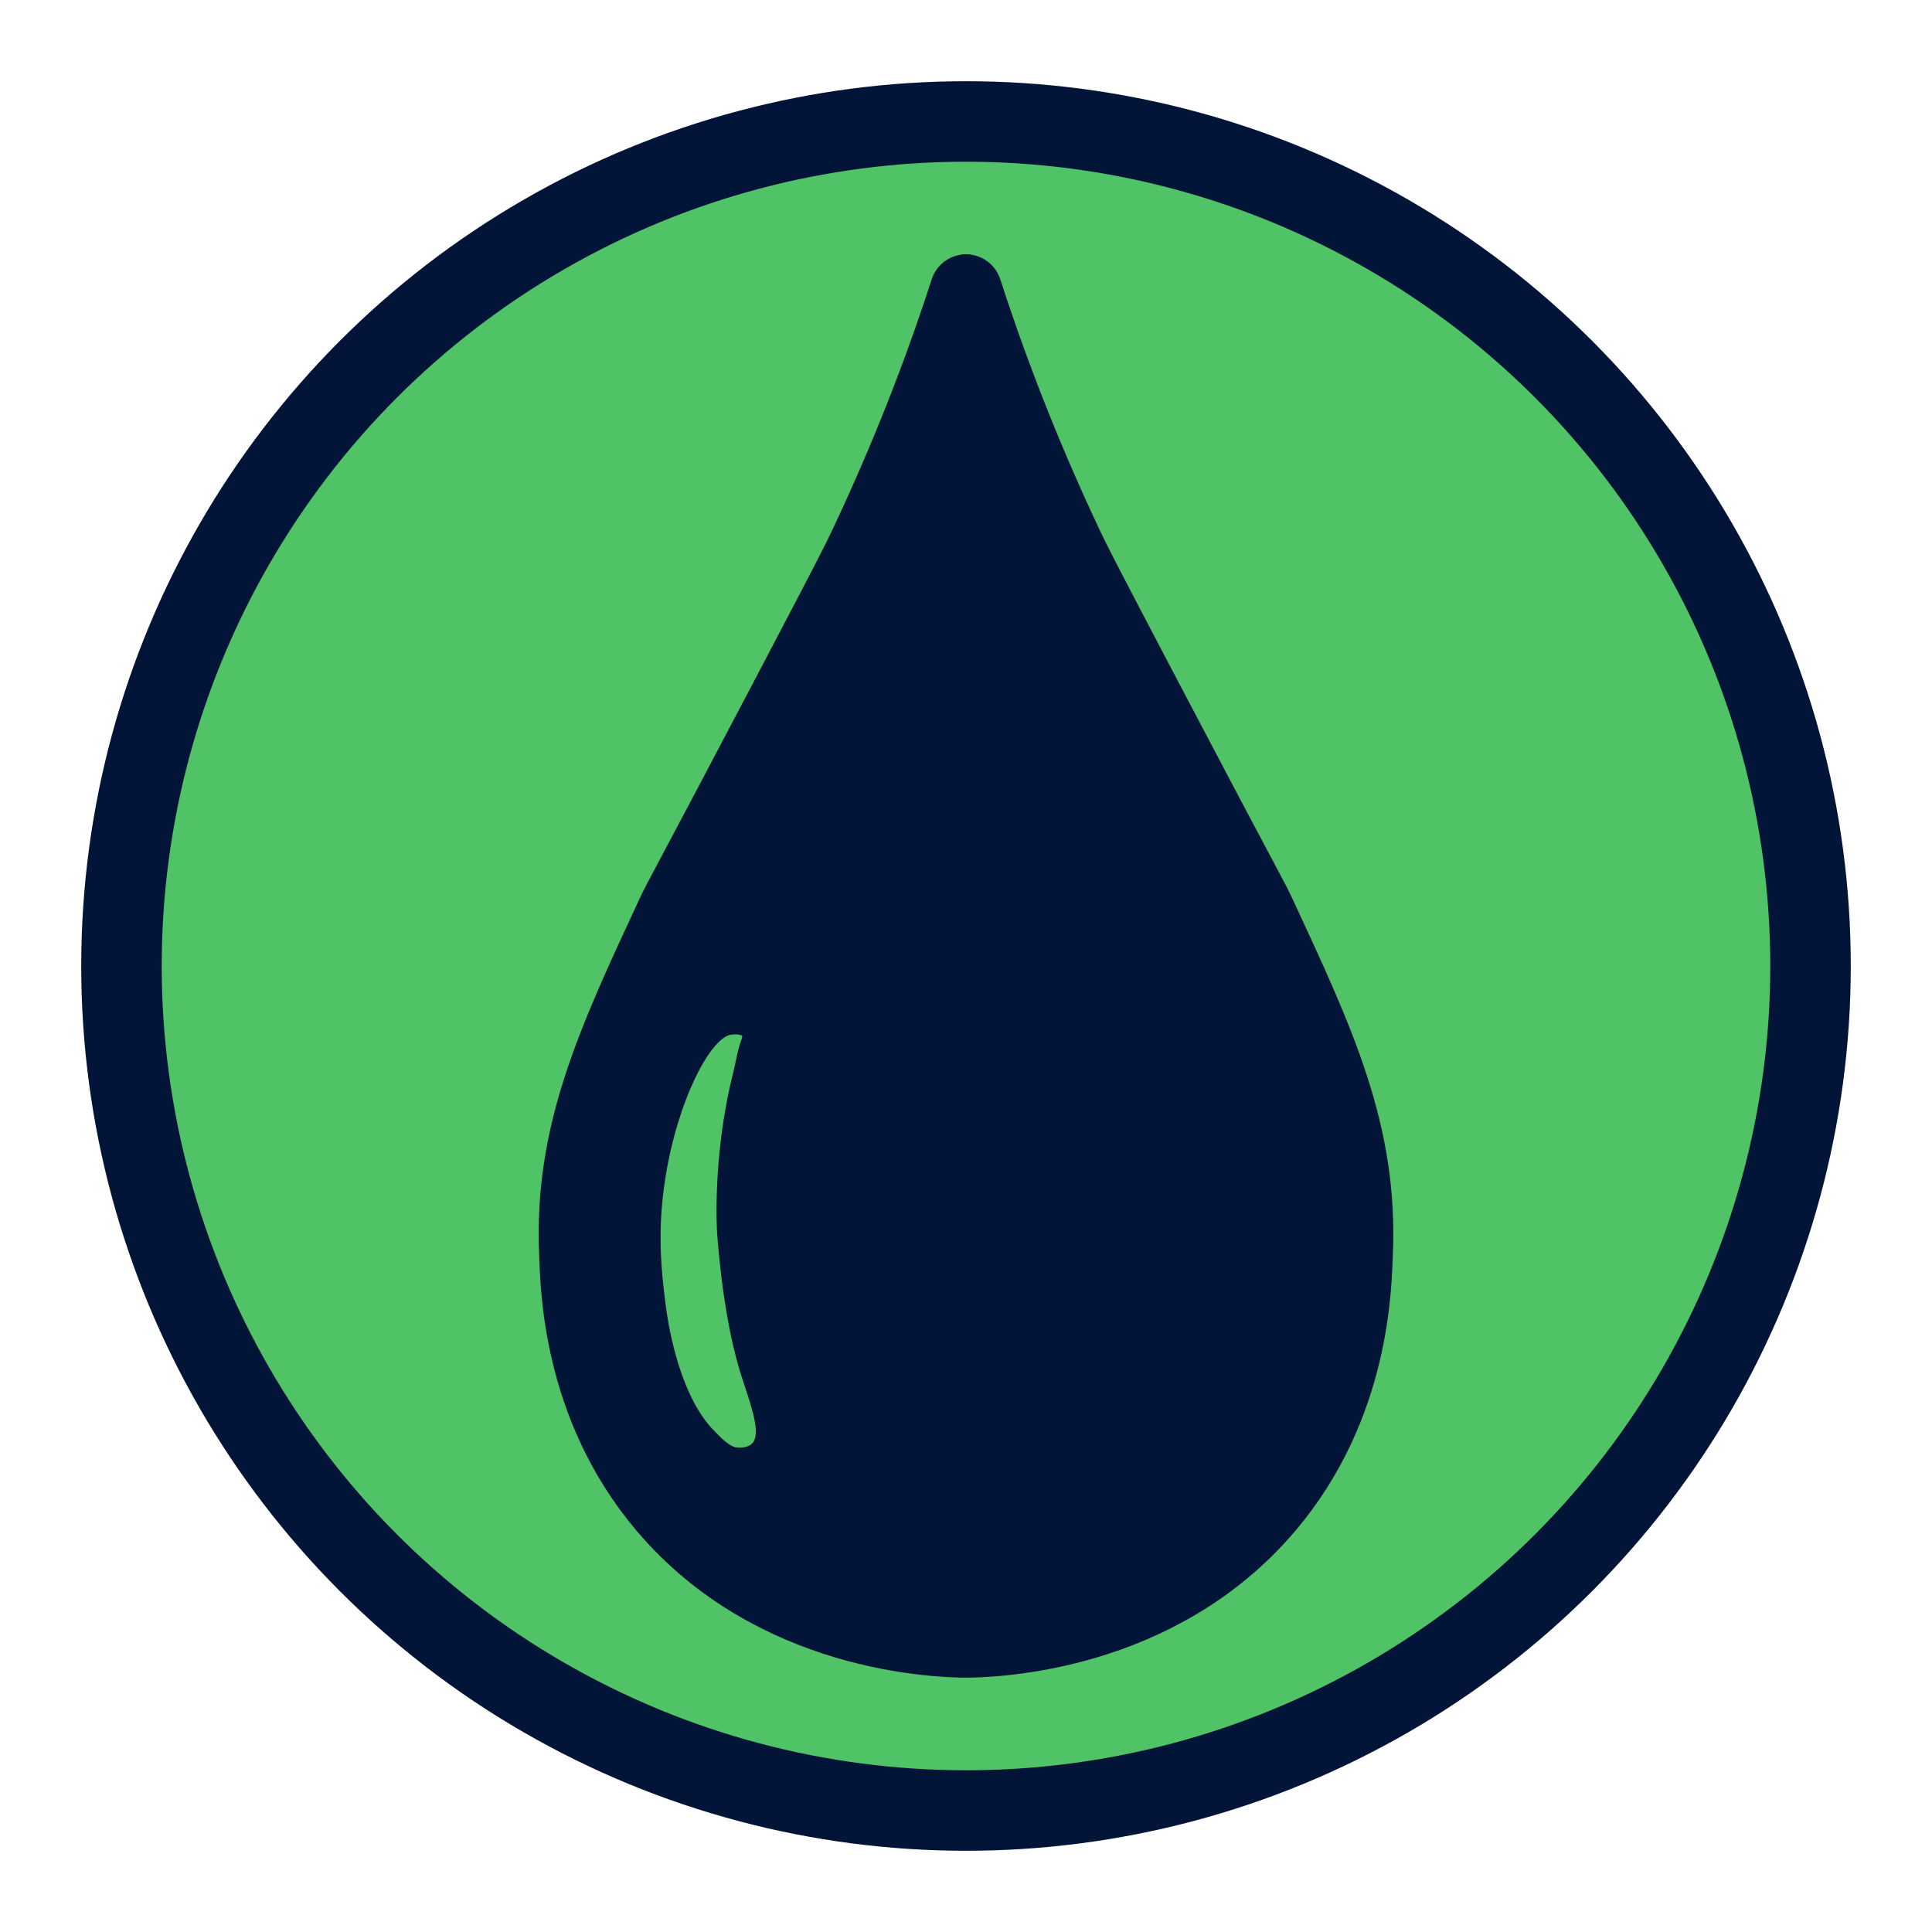 <?xml version="1.0" encoding="UTF-8"?>
<svg id="_24PX" data-name="24PX" xmlns="http://www.w3.org/2000/svg" width="24" height="24" xmlns:xlink="http://www.w3.org/1999/xlink" viewBox="0 0 24 24">
  <defs>
    <clipPath id="clippath">
      <rect x="6.691" y="3.159" width="5.309" height="17.681" fill="none" stroke-width="0"/>
    </clipPath>
    <clipPath id="clippath-1">
      <rect x="12" y="3.159" width="5.309" height="17.681" fill="none" stroke-width="0"/>
    </clipPath>
  </defs>
  <circle cx="12" cy="12" r="10.491" fill="#51c367" stroke="#021437" stroke-miterlimit="10"/>
  <g id="HYDRO">
    <g>
      <g id="_Mirror_Repeat_" data-name="&amp;lt;Mirror Repeat&amp;gt;">
        <g clip-path="url(#clippath)">
          <path d="M12,3.607c-.248.767-.65,1.888-1.27,3.197-.085.179-.177.363-.971,1.874-1.368,2.603-1.304,2.451-1.414,2.687-.739,1.589-1.262,2.713-1.201,4.193.017.408.029,1.898,1.104,3.167,1.363,1.61,3.404,1.665,3.764,1.669" fill="#021437" stroke="#021437" stroke-linecap="round" stroke-linejoin="bevel" stroke-width=".895"/>
        </g>
      </g>
      <g id="_Mirror_Repeat_-2" data-name="&amp;lt;Mirror Repeat&amp;gt;">
        <g clip-path="url(#clippath-1)">
          <path d="M12,3.607c.248.767.65,1.888,1.27,3.197.085.179.177.363.971,1.874,1.368,2.603,1.304,2.451,1.414,2.687.739,1.589,1.262,2.713,1.201,4.193-.017.408-.029,1.898-1.104,3.167-1.363,1.61-3.404,1.665-3.764,1.669" fill="#021437" stroke="#021437" stroke-linecap="round" stroke-linejoin="bevel" stroke-width=".895"/>
        </g>
      </g>
    </g>
    <line x1="12" y1="3.447" x2="12" y2="20.546" fill="none" stroke="#021437" stroke-linecap="round" stroke-miterlimit="10" stroke-width=".577"/>
    <path d="M9.076,12.797c-.298.034-.712.86-.865,1.818-.107.669-.053,1.17.002,1.601.021.167.143,1.062.573,1.549,0,0,.002.002.003.004.142.148.233.242.337.265.077.017.198.003.264-.07.123-.138.021-.445-.103-.816-.001-.004-.002-.005-.003-.01-.236-.695-.306-1.645-.319-1.82,0,0-.066-.934.199-1.984.026-.102.042-.207.07-.308.025-.092.06-.144.035-.185-.038-.062-.166-.047-.194-.044Z" fill="#51c367" stroke="#021437" stroke-linecap="round" stroke-miterlimit="10" stroke-width=".113"/>
  </g>
</svg>